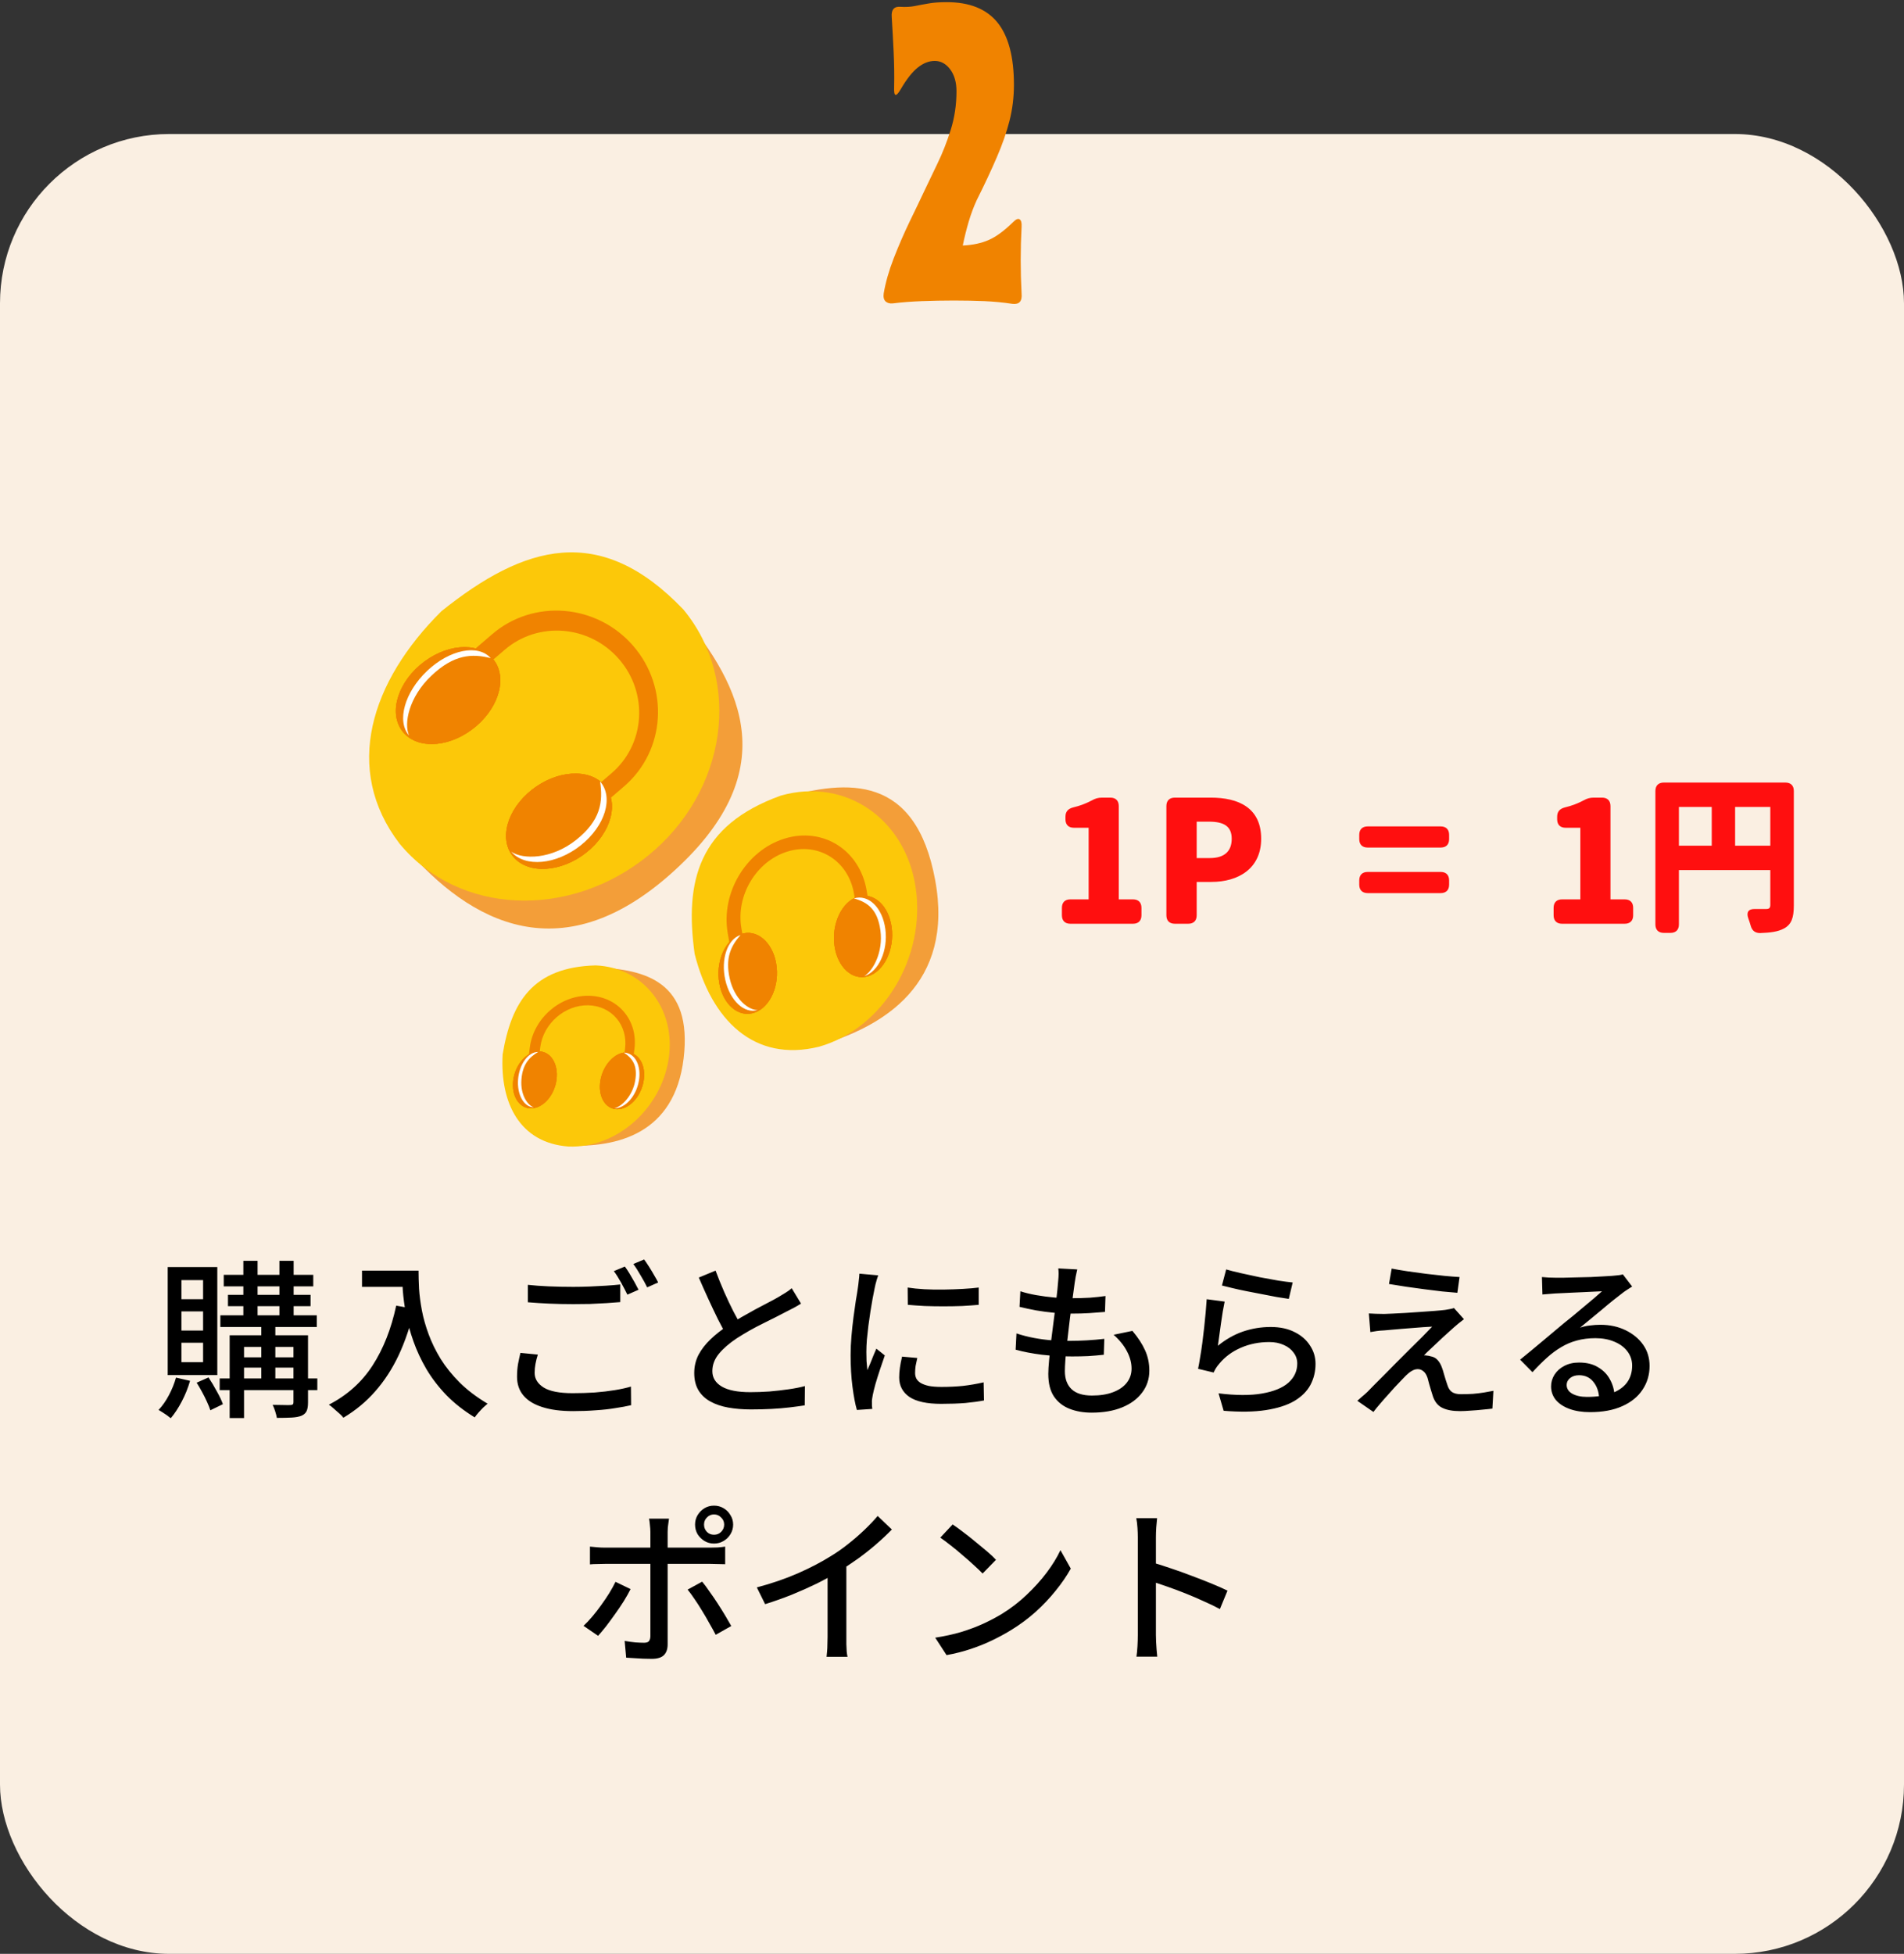 <svg width="270" height="277" viewBox="0 0 270 277" fill="none" xmlns="http://www.w3.org/2000/svg">
<rect x="0" y="0" width="270" height="277" fill="#333333" stroke="none"/>
<rect y="19" width="270" height="258" rx="24" fill="#FAEFE2"/>
<path d="M31.727 180.736H44.423V182.368H31.727V180.736ZM31.247 186.472H44.927V188.128H31.247V186.472ZM31.151 195.424H44.999V197.08H31.151V195.424ZM32.327 183.568H44.039V185.176H32.327V183.568ZM34.511 178.744H36.527V187.192H34.511V178.744ZM39.623 178.744H41.639V187.192H39.623V178.744ZM37.055 187.216H39.047V195.904H37.055V187.216ZM41.615 189.304H43.679V198.832C43.679 199.344 43.615 199.744 43.487 200.032C43.359 200.32 43.119 200.544 42.767 200.704C42.415 200.848 41.951 200.936 41.375 200.968C40.799 201 40.095 201.016 39.263 201.016C39.215 200.744 39.135 200.432 39.023 200.08C38.911 199.728 38.791 199.424 38.663 199.168C39.223 199.184 39.743 199.192 40.223 199.192C40.719 199.208 41.039 199.208 41.183 199.192C41.343 199.192 41.455 199.16 41.519 199.096C41.583 199.048 41.615 198.952 41.615 198.808V189.304ZM32.567 189.304H42.503V190.96H34.607V201.04H32.567V189.304ZM33.623 192.424H42.479V193.888H33.623V192.424ZM24.959 195.304L26.951 195.76C26.663 196.768 26.271 197.744 25.775 198.688C25.279 199.632 24.759 200.424 24.215 201.064C24.087 200.952 23.911 200.816 23.687 200.656C23.479 200.512 23.263 200.368 23.039 200.224C22.831 200.096 22.647 199.984 22.487 199.888C23.031 199.312 23.519 198.616 23.951 197.8C24.383 196.984 24.719 196.152 24.959 195.304ZM27.887 196.024L29.567 195.28C29.967 195.872 30.359 196.528 30.743 197.248C31.143 197.952 31.431 198.56 31.607 199.072L29.831 199.936C29.719 199.584 29.559 199.184 29.351 198.736C29.143 198.272 28.911 197.808 28.655 197.344C28.399 196.864 28.143 196.424 27.887 196.024ZM25.727 185.92V188.632H28.799V185.92H25.727ZM25.727 190.36V193.12H28.799V190.36H25.727ZM25.727 181.48V184.192H28.799V181.48H25.727ZM23.783 179.632H30.815V194.944H23.783V179.632ZM51.335 180.136H58.151V182.44H51.335V180.136ZM57.023 180.136H59.351C59.351 180.872 59.375 181.728 59.423 182.704C59.487 183.664 59.623 184.696 59.831 185.8C60.039 186.888 60.359 188.016 60.791 189.184C61.223 190.352 61.791 191.512 62.495 192.664C63.215 193.816 64.119 194.936 65.207 196.024C66.295 197.096 67.607 198.088 69.143 199C68.983 199.128 68.783 199.304 68.543 199.528C68.303 199.768 68.071 200.016 67.847 200.272C67.623 200.528 67.447 200.752 67.319 200.944C65.751 199.984 64.407 198.928 63.287 197.776C62.167 196.608 61.223 195.376 60.455 194.08C59.703 192.784 59.095 191.48 58.631 190.168C58.167 188.856 57.815 187.584 57.575 186.352C57.351 185.12 57.199 183.976 57.119 182.92C57.055 181.848 57.023 180.92 57.023 180.136ZM56.183 185.104L58.751 185.56C58.191 187.976 57.455 190.16 56.543 192.112C55.631 194.048 54.527 195.752 53.231 197.224C51.951 198.696 50.439 199.952 48.695 200.992C48.567 200.816 48.375 200.616 48.119 200.392C47.863 200.168 47.599 199.936 47.327 199.696C47.071 199.456 46.839 199.272 46.631 199.144C49.239 197.8 51.303 195.952 52.823 193.6C54.359 191.232 55.479 188.4 56.183 185.104ZM74.855 182.152C75.719 182.248 76.695 182.32 77.783 182.368C78.887 182.416 80.055 182.44 81.287 182.44C82.055 182.44 82.839 182.424 83.639 182.392C84.439 182.36 85.207 182.32 85.943 182.272C86.695 182.224 87.367 182.168 87.959 182.104V184.6C87.415 184.648 86.767 184.696 86.015 184.744C85.263 184.792 84.471 184.832 83.639 184.864C82.823 184.88 82.039 184.888 81.287 184.888C80.071 184.888 78.935 184.864 77.879 184.816C76.823 184.768 75.815 184.704 74.855 184.624V182.152ZM76.271 192.04C76.127 192.488 76.015 192.928 75.935 193.36C75.855 193.776 75.815 194.2 75.815 194.632C75.815 195.48 76.247 196.176 77.111 196.72C77.975 197.248 79.335 197.512 81.191 197.512C82.279 197.512 83.327 197.48 84.335 197.416C85.359 197.336 86.311 197.224 87.191 197.08C88.071 196.936 88.831 196.768 89.471 196.576L89.495 199.216C88.871 199.36 88.135 199.496 87.287 199.624C86.439 199.768 85.503 199.872 84.479 199.936C83.471 200.016 82.399 200.056 81.263 200.056C79.535 200.056 78.079 199.864 76.895 199.48C75.727 199.112 74.839 198.568 74.231 197.848C73.623 197.128 73.319 196.24 73.319 195.184C73.319 194.528 73.367 193.92 73.463 193.36C73.575 192.784 73.687 192.264 73.799 191.8L76.271 192.04ZM88.607 179.56C88.815 179.832 89.039 180.168 89.279 180.568C89.519 180.968 89.751 181.368 89.975 181.768C90.199 182.168 90.391 182.528 90.551 182.848L88.967 183.544C88.727 183.048 88.431 182.48 88.079 181.84C87.727 181.2 87.383 180.656 87.047 180.208L88.607 179.56ZM91.343 178.552C91.551 178.84 91.783 179.184 92.039 179.584C92.295 179.984 92.535 180.384 92.759 180.784C92.999 181.184 93.191 181.528 93.335 181.816L91.775 182.512C91.519 181.984 91.207 181.416 90.839 180.808C90.487 180.184 90.143 179.648 89.807 179.2L91.343 178.552ZM113.591 184.816C113.287 185.008 112.959 185.2 112.607 185.392C112.271 185.568 111.911 185.752 111.527 185.944C111.127 186.152 110.647 186.4 110.087 186.688C109.527 186.96 108.919 187.264 108.263 187.6C107.607 187.92 106.951 188.264 106.295 188.632C105.655 189 105.047 189.368 104.471 189.736C103.415 190.44 102.575 191.168 101.951 191.92C101.327 192.672 101.015 193.496 101.015 194.392C101.015 195.32 101.463 196.048 102.359 196.576C103.255 197.104 104.599 197.368 106.391 197.368C107.255 197.368 108.159 197.336 109.103 197.272C110.047 197.192 110.959 197.088 111.839 196.96C112.735 196.832 113.503 196.68 114.143 196.504L114.119 199.24C113.495 199.336 112.783 199.432 111.983 199.528C111.183 199.624 110.319 199.696 109.391 199.744C108.479 199.792 107.511 199.816 106.487 199.816C105.335 199.816 104.263 199.728 103.271 199.552C102.295 199.376 101.447 199.088 100.727 198.688C100.007 198.288 99.447 197.76 99.047 197.104C98.647 196.432 98.447 195.616 98.447 194.656C98.447 193.728 98.647 192.872 99.047 192.088C99.463 191.304 100.031 190.568 100.751 189.88C101.471 189.192 102.303 188.536 103.247 187.912C103.839 187.512 104.471 187.12 105.143 186.736C105.815 186.352 106.471 185.984 107.111 185.632C107.767 185.28 108.375 184.96 108.935 184.672C109.495 184.384 109.967 184.128 110.351 183.904C110.735 183.68 111.079 183.472 111.383 183.28C111.703 183.088 111.999 182.872 112.271 182.632L113.591 184.816ZM101.471 180.136C101.855 181.16 102.263 182.168 102.695 183.16C103.127 184.136 103.559 185.048 103.991 185.896C104.439 186.744 104.847 187.496 105.215 188.152L103.103 189.4C102.687 188.712 102.255 187.92 101.807 187.024C101.359 186.112 100.903 185.152 100.439 184.144C99.975 183.136 99.527 182.128 99.095 181.12L101.471 180.136ZM128.711 182.536C129.415 182.648 130.207 182.728 131.087 182.776C131.983 182.824 132.903 182.84 133.847 182.824C134.791 182.808 135.695 182.776 136.559 182.728C137.423 182.68 138.167 182.616 138.791 182.536V184.984C138.103 185.048 137.327 185.104 136.463 185.152C135.599 185.184 134.703 185.2 133.775 185.2C132.863 185.2 131.967 185.184 131.087 185.152C130.207 185.104 129.423 185.048 128.735 184.984L128.711 182.536ZM130.079 192.52C129.983 192.936 129.903 193.312 129.839 193.648C129.791 193.984 129.767 194.32 129.767 194.656C129.767 194.928 129.823 195.184 129.935 195.424C130.063 195.664 130.263 195.872 130.535 196.048C130.823 196.224 131.207 196.368 131.687 196.48C132.183 196.576 132.791 196.624 133.511 196.624C134.599 196.624 135.615 196.576 136.559 196.48C137.519 196.368 138.495 196.2 139.487 195.976L139.535 198.544C138.783 198.688 137.903 198.808 136.895 198.904C135.903 198.984 134.759 199.024 133.463 199.024C131.431 199.024 129.927 198.696 128.951 198.04C127.991 197.368 127.511 196.448 127.511 195.28C127.511 194.848 127.543 194.4 127.607 193.936C127.671 193.456 127.775 192.92 127.919 192.328L130.079 192.52ZM124.535 180.808C124.487 180.952 124.423 181.144 124.343 181.384C124.279 181.608 124.215 181.84 124.151 182.08C124.103 182.304 124.063 182.488 124.031 182.632C123.951 183.032 123.855 183.52 123.743 184.096C123.647 184.656 123.543 185.272 123.431 185.944C123.335 186.6 123.239 187.272 123.143 187.96C123.063 188.632 122.991 189.288 122.927 189.928C122.879 190.568 122.855 191.152 122.855 191.68C122.855 192.096 122.863 192.52 122.879 192.952C122.911 193.368 122.951 193.8 122.999 194.248C123.143 193.928 123.287 193.592 123.431 193.24C123.575 192.872 123.719 192.512 123.863 192.16C124.007 191.808 124.143 191.488 124.271 191.2L125.471 192.16C125.263 192.752 125.039 193.408 124.799 194.128C124.559 194.848 124.343 195.536 124.151 196.192C123.975 196.832 123.847 197.352 123.767 197.752C123.735 197.912 123.703 198.104 123.671 198.328C123.639 198.536 123.631 198.712 123.647 198.856C123.647 198.968 123.647 199.104 123.647 199.264C123.663 199.44 123.679 199.6 123.695 199.744L121.511 199.888C121.271 199.056 121.063 197.96 120.887 196.6C120.711 195.24 120.623 193.752 120.623 192.136C120.623 191.24 120.663 190.336 120.743 189.424C120.823 188.496 120.919 187.6 121.031 186.736C121.143 185.872 121.255 185.08 121.367 184.36C121.495 183.64 121.591 183.04 121.655 182.56C121.703 182.256 121.743 181.928 121.775 181.576C121.823 181.224 121.855 180.888 121.871 180.568L124.535 180.808ZM152.759 179.968C152.679 180.336 152.607 180.672 152.543 180.976C152.495 181.28 152.447 181.576 152.399 181.864C152.351 182.264 152.279 182.792 152.183 183.448C152.103 184.088 152.007 184.808 151.895 185.608C151.783 186.408 151.679 187.232 151.583 188.08C151.487 188.928 151.391 189.76 151.295 190.576C151.199 191.376 151.127 192.112 151.079 192.784C151.031 193.44 151.007 193.976 151.007 194.392C151.007 195.48 151.319 196.328 151.943 196.936C152.583 197.544 153.551 197.848 154.847 197.848C156.015 197.848 157.015 197.688 157.847 197.368C158.695 197.048 159.343 196.6 159.791 196.024C160.239 195.448 160.463 194.784 160.463 194.032C160.463 193.216 160.247 192.4 159.815 191.584C159.399 190.768 158.767 189.984 157.919 189.232L160.583 188.68C161.383 189.624 161.983 190.544 162.383 191.44C162.783 192.32 162.983 193.28 162.983 194.32C162.983 195.504 162.639 196.544 161.951 197.44C161.279 198.336 160.335 199.032 159.119 199.528C157.903 200.024 156.463 200.272 154.799 200.272C153.631 200.272 152.583 200.088 151.655 199.72C150.727 199.352 149.991 198.768 149.447 197.968C148.919 197.168 148.655 196.104 148.655 194.776C148.655 194.28 148.695 193.616 148.775 192.784C148.855 191.952 148.951 191.04 149.063 190.048C149.191 189.056 149.319 188.048 149.447 187.024C149.591 185.984 149.711 185.008 149.807 184.096C149.919 183.168 149.999 182.376 150.047 181.72C150.095 181.24 150.119 180.864 150.119 180.592C150.119 180.32 150.103 180.064 150.071 179.824L152.759 179.968ZM144.695 183.064C145.383 183.288 146.143 183.472 146.975 183.616C147.807 183.76 148.655 183.872 149.519 183.952C150.383 184.016 151.191 184.048 151.943 184.048C152.871 184.048 153.743 184.024 154.559 183.976C155.375 183.912 156.111 183.832 156.767 183.736L156.695 185.992C155.943 186.056 155.199 186.112 154.463 186.16C153.727 186.208 152.863 186.232 151.871 186.232C151.135 186.232 150.335 186.192 149.471 186.112C148.623 186.032 147.775 185.92 146.927 185.776C146.079 185.616 145.295 185.448 144.575 185.272L144.695 183.064ZM144.143 189.04C144.959 189.312 145.799 189.528 146.663 189.688C147.527 189.848 148.383 189.96 149.231 190.024C150.095 190.072 150.911 190.096 151.679 190.096C152.463 190.096 153.271 190.072 154.103 190.024C154.951 189.976 155.783 189.904 156.599 189.808L156.527 192.064C155.791 192.144 155.055 192.208 154.319 192.256C153.583 192.288 152.823 192.304 152.039 192.304C150.599 192.304 149.175 192.224 147.767 192.064C146.359 191.888 145.111 191.648 144.023 191.344L144.143 189.04ZM173.879 179.968C174.423 180.128 175.119 180.304 175.967 180.496C176.815 180.688 177.703 180.88 178.631 181.072C179.559 181.248 180.439 181.408 181.271 181.552C182.103 181.68 182.783 181.768 183.311 181.816L182.759 184.144C182.279 184.08 181.711 183.992 181.055 183.88C180.399 183.752 179.695 183.616 178.943 183.472C178.191 183.328 177.447 183.184 176.711 183.04C175.991 182.896 175.335 182.752 174.743 182.608C174.151 182.464 173.663 182.344 173.279 182.248L173.879 179.968ZM173.663 184.528C173.583 184.896 173.495 185.36 173.399 185.92C173.319 186.48 173.231 187.064 173.135 187.672C173.055 188.28 172.975 188.864 172.895 189.424C172.815 189.968 172.751 190.424 172.703 190.792C173.823 189.88 175.007 189.208 176.255 188.776C177.519 188.344 178.831 188.128 180.191 188.128C181.503 188.128 182.631 188.368 183.575 188.848C184.519 189.312 185.247 189.944 185.759 190.744C186.287 191.528 186.551 192.4 186.551 193.36C186.551 194.432 186.311 195.424 185.831 196.336C185.351 197.232 184.591 197.992 183.551 198.616C182.511 199.224 181.159 199.656 179.495 199.912C177.847 200.168 175.855 200.2 173.519 200.008L172.799 197.536C175.263 197.84 177.319 197.848 178.967 197.56C180.631 197.272 181.879 196.76 182.711 196.024C183.543 195.272 183.959 194.368 183.959 193.312C183.959 192.72 183.783 192.2 183.431 191.752C183.095 191.288 182.631 190.928 182.039 190.672C181.447 190.4 180.767 190.264 179.999 190.264C178.527 190.264 177.175 190.536 175.943 191.08C174.727 191.608 173.719 192.352 172.919 193.312C172.711 193.552 172.543 193.776 172.415 193.984C172.303 194.176 172.199 194.376 172.103 194.584L169.895 194.056C169.991 193.608 170.087 193.072 170.183 192.448C170.295 191.808 170.399 191.128 170.495 190.408C170.591 189.672 170.679 188.936 170.759 188.2C170.839 187.448 170.911 186.728 170.975 186.04C171.039 185.336 171.087 184.72 171.119 184.192L173.663 184.528ZM197.351 179.848C198.007 179.976 198.759 180.104 199.607 180.232C200.471 180.36 201.351 180.48 202.247 180.592C203.159 180.704 204.023 180.8 204.839 180.88C205.671 180.96 206.383 181.016 206.975 181.048L206.663 183.28C206.039 183.232 205.319 183.168 204.503 183.088C203.703 182.992 202.863 182.888 201.983 182.776C201.103 182.664 200.231 182.544 199.367 182.416C198.503 182.288 197.703 182.16 196.967 182.032L197.351 179.848ZM207.599 187.024C207.343 187.216 207.087 187.416 206.831 187.624C206.575 187.832 206.359 188.016 206.183 188.176C205.927 188.4 205.599 188.696 205.199 189.064C204.799 189.416 204.383 189.8 203.951 190.216C203.519 190.616 203.119 190.992 202.751 191.344C202.383 191.68 202.111 191.952 201.935 192.16C202.047 192.144 202.191 192.152 202.367 192.184C202.559 192.2 202.719 192.232 202.847 192.28C203.263 192.344 203.599 192.52 203.855 192.808C204.127 193.096 204.343 193.48 204.503 193.96C204.583 194.168 204.663 194.424 204.743 194.728C204.839 195.016 204.927 195.312 205.007 195.616C205.103 195.904 205.191 196.168 205.271 196.408C205.399 196.824 205.607 197.136 205.895 197.344C206.199 197.552 206.623 197.656 207.167 197.656C207.743 197.656 208.311 197.64 208.871 197.608C209.431 197.56 209.959 197.496 210.455 197.416C210.951 197.336 211.391 197.256 211.775 197.176L211.631 199.696C211.295 199.744 210.847 199.792 210.287 199.84C209.727 199.904 209.151 199.952 208.559 199.984C207.967 200.032 207.463 200.056 207.047 200.056C206.007 200.056 205.175 199.904 204.551 199.6C203.927 199.312 203.479 198.776 203.207 197.992C203.127 197.752 203.039 197.472 202.943 197.152C202.847 196.816 202.751 196.488 202.655 196.168C202.575 195.832 202.503 195.56 202.439 195.352C202.295 194.92 202.103 194.608 201.863 194.416C201.623 194.208 201.351 194.104 201.047 194.104C200.759 194.104 200.471 194.192 200.183 194.368C199.911 194.528 199.639 194.744 199.367 195.016C199.191 195.192 198.967 195.424 198.695 195.712C198.423 195.984 198.119 196.304 197.783 196.672C197.463 197.024 197.127 197.4 196.775 197.8C196.423 198.184 196.071 198.584 195.719 199C195.367 199.4 195.047 199.792 194.759 200.176L192.479 198.592C192.655 198.432 192.863 198.248 193.103 198.04C193.359 197.832 193.623 197.6 193.895 197.344C194.071 197.152 194.367 196.848 194.783 196.432C195.199 196.016 195.687 195.528 196.247 194.968C196.807 194.408 197.399 193.808 198.023 193.168C198.663 192.528 199.295 191.896 199.919 191.272C200.559 190.648 201.151 190.064 201.695 189.52C202.239 188.96 202.703 188.48 203.087 188.08C202.735 188.096 202.319 188.12 201.839 188.152C201.359 188.184 200.855 188.224 200.327 188.272C199.815 188.304 199.303 188.344 198.791 188.392C198.295 188.44 197.831 188.48 197.399 188.512C196.983 188.544 196.623 188.576 196.319 188.608C195.919 188.624 195.551 188.656 195.215 188.704C194.895 188.752 194.599 188.8 194.327 188.848L194.111 186.208C194.383 186.224 194.703 186.24 195.071 186.256C195.455 186.272 195.855 186.28 196.271 186.28C196.527 186.264 196.927 186.248 197.471 186.232C198.015 186.2 198.631 186.168 199.319 186.136C200.023 186.088 200.727 186.04 201.431 185.992C202.151 185.944 202.823 185.896 203.447 185.848C204.071 185.8 204.575 185.752 204.959 185.704C205.167 185.672 205.391 185.632 205.631 185.584C205.887 185.536 206.071 185.488 206.183 185.44L207.599 187.024ZM218.657 181.048C218.961 181.08 219.281 181.104 219.617 181.12C219.969 181.136 220.289 181.144 220.577 181.144C220.817 181.144 221.201 181.144 221.729 181.144C222.273 181.128 222.881 181.112 223.553 181.096C224.241 181.08 224.921 181.064 225.593 181.048C226.265 181.016 226.865 180.984 227.393 180.952C227.937 180.92 228.337 180.896 228.593 180.88C229.025 180.848 229.353 180.816 229.577 180.784C229.817 180.752 230.001 180.712 230.129 180.664L231.449 182.392C231.209 182.552 230.961 182.712 230.705 182.872C230.449 183.032 230.193 183.216 229.937 183.424C229.633 183.648 229.233 183.96 228.737 184.36C228.257 184.744 227.737 185.176 227.177 185.656C226.617 186.12 226.065 186.576 225.521 187.024C224.977 187.472 224.489 187.872 224.057 188.224C224.537 188.064 225.017 187.96 225.497 187.912C225.977 187.848 226.457 187.816 226.937 187.816C228.265 187.816 229.457 188.072 230.513 188.584C231.569 189.096 232.401 189.784 233.009 190.648C233.617 191.512 233.921 192.512 233.921 193.648C233.921 194.912 233.585 196.04 232.913 197.032C232.257 198.024 231.297 198.8 230.033 199.36C228.785 199.92 227.265 200.2 225.473 200.2C224.369 200.2 223.401 200.048 222.569 199.744C221.737 199.44 221.089 199.016 220.625 198.472C220.177 197.912 219.953 197.272 219.953 196.552C219.953 195.96 220.113 195.408 220.433 194.896C220.769 194.368 221.233 193.952 221.825 193.648C222.433 193.328 223.129 193.168 223.913 193.168C225.001 193.168 225.905 193.392 226.625 193.84C227.361 194.272 227.921 194.848 228.305 195.568C228.705 196.288 228.921 197.072 228.953 197.92L226.769 198.232C226.721 197.272 226.441 196.488 225.929 195.88C225.433 195.272 224.761 194.968 223.913 194.968C223.401 194.968 222.977 195.104 222.641 195.376C222.321 195.648 222.161 195.968 222.161 196.336C222.161 196.864 222.425 197.28 222.953 197.584C223.497 197.888 224.193 198.04 225.041 198.04C226.401 198.04 227.561 197.872 228.521 197.536C229.481 197.184 230.209 196.68 230.705 196.024C231.201 195.352 231.449 194.544 231.449 193.6C231.449 192.848 231.225 192.176 230.777 191.584C230.329 190.992 229.713 190.536 228.929 190.216C228.145 189.88 227.249 189.712 226.241 189.712C225.281 189.712 224.401 189.824 223.601 190.048C222.817 190.256 222.081 190.568 221.393 190.984C220.705 191.384 220.025 191.888 219.353 192.496C218.697 193.088 218.017 193.768 217.313 194.536L215.561 192.76C216.041 192.376 216.569 191.944 217.145 191.464C217.721 190.984 218.297 190.504 218.873 190.024C219.465 189.528 220.017 189.064 220.529 188.632C221.057 188.184 221.497 187.816 221.849 187.528C222.185 187.256 222.593 186.928 223.073 186.544C223.553 186.144 224.049 185.728 224.561 185.296C225.073 184.864 225.561 184.456 226.025 184.072C226.489 183.672 226.873 183.336 227.177 183.064C226.921 183.08 226.569 183.096 226.121 183.112C225.673 183.128 225.177 183.152 224.633 183.184C224.105 183.2 223.569 183.224 223.025 183.256C222.481 183.272 221.985 183.296 221.537 183.328C221.089 183.344 220.745 183.36 220.505 183.376C220.217 183.392 219.913 183.416 219.593 183.448C219.289 183.464 219.001 183.488 218.729 183.52L218.657 181.048ZM99.836 216.144C99.836 216.544 99.972 216.888 100.244 217.176C100.516 217.448 100.852 217.584 101.252 217.584C101.652 217.584 101.988 217.448 102.26 217.176C102.548 216.888 102.692 216.544 102.692 216.144C102.692 215.744 102.548 215.408 102.26 215.136C101.988 214.848 101.652 214.704 101.252 214.704C100.852 214.704 100.516 214.848 100.244 215.136C99.972 215.408 99.836 215.744 99.836 216.144ZM98.564 216.144C98.564 215.648 98.684 215.2 98.924 214.8C99.18 214.384 99.508 214.056 99.908 213.816C100.308 213.576 100.756 213.456 101.252 213.456C101.748 213.456 102.196 213.576 102.596 213.816C103.012 214.056 103.34 214.384 103.58 214.8C103.836 215.2 103.964 215.648 103.964 216.144C103.964 216.64 103.836 217.096 103.58 217.512C103.34 217.912 103.012 218.232 102.596 218.472C102.196 218.712 101.748 218.832 101.252 218.832C100.756 218.832 100.308 218.712 99.908 218.472C99.508 218.232 99.18 217.912 98.924 217.512C98.684 217.096 98.564 216.64 98.564 216.144ZM94.868 215.304C94.852 215.416 94.828 215.592 94.796 215.832C94.764 216.056 94.732 216.296 94.7 216.552C94.684 216.792 94.676 217.008 94.676 217.2C94.676 217.632 94.676 218.128 94.676 218.688C94.676 219.248 94.676 219.8 94.676 220.344C94.676 220.888 94.676 221.376 94.676 221.808C94.676 222.128 94.676 222.592 94.676 223.2C94.676 223.792 94.676 224.464 94.676 225.216C94.676 225.952 94.676 226.72 94.676 227.52C94.676 228.304 94.676 229.072 94.676 229.824C94.676 230.56 94.676 231.216 94.676 231.792C94.676 232.368 94.676 232.816 94.676 233.136C94.676 233.792 94.5 234.296 94.148 234.648C93.796 235 93.22 235.176 92.42 235.176C92.052 235.176 91.652 235.168 91.22 235.152C90.804 235.136 90.388 235.112 89.972 235.08C89.556 235.064 89.164 235.04 88.796 235.008L88.58 232.632C89.108 232.728 89.62 232.8 90.116 232.848C90.612 232.88 91.012 232.896 91.316 232.896C91.636 232.896 91.86 232.832 91.988 232.704C92.132 232.56 92.212 232.328 92.228 232.008C92.228 231.816 92.228 231.464 92.228 230.952C92.228 230.44 92.228 229.832 92.228 229.128C92.228 228.424 92.228 227.688 92.228 226.92C92.228 226.136 92.228 225.4 92.228 224.712C92.228 224.008 92.228 223.4 92.228 222.888C92.228 222.36 92.228 222 92.228 221.808C92.228 221.536 92.228 221.12 92.228 220.56C92.228 219.984 92.228 219.392 92.228 218.784C92.228 218.16 92.228 217.624 92.228 217.176C92.228 216.888 92.204 216.552 92.156 216.168C92.124 215.784 92.084 215.496 92.036 215.304H94.868ZM83.66 219.264C83.996 219.296 84.34 219.328 84.692 219.36C85.06 219.392 85.428 219.408 85.796 219.408C86.004 219.408 86.396 219.408 86.972 219.408C87.564 219.408 88.276 219.408 89.108 219.408C89.94 219.408 90.828 219.408 91.772 219.408C92.732 219.408 93.692 219.408 94.652 219.408C95.612 219.408 96.508 219.408 97.34 219.408C98.172 219.408 98.884 219.408 99.476 219.408C100.068 219.408 100.476 219.408 100.7 219.408C101.004 219.408 101.356 219.4 101.756 219.384C102.172 219.352 102.532 219.312 102.836 219.264V221.76C102.5 221.744 102.14 221.736 101.756 221.736C101.372 221.72 101.028 221.712 100.724 221.712C100.5 221.712 100.092 221.712 99.5 221.712C98.908 221.712 98.196 221.712 97.364 221.712C96.532 221.712 95.636 221.712 94.676 221.712C93.732 221.712 92.78 221.712 91.82 221.712C90.876 221.712 89.988 221.712 89.156 221.712C88.324 221.712 87.612 221.712 87.02 221.712C86.444 221.712 86.044 221.712 85.82 221.712C85.452 221.712 85.076 221.72 84.692 221.736C84.324 221.736 83.98 221.752 83.66 221.784V219.264ZM89.42 225.288C89.164 225.8 88.844 226.368 88.46 226.992C88.076 227.6 87.66 228.216 87.212 228.84C86.78 229.448 86.356 230.024 85.94 230.568C85.524 231.096 85.148 231.544 84.812 231.912L82.748 230.496C83.148 230.128 83.564 229.688 83.996 229.176C84.428 228.664 84.844 228.128 85.244 227.568C85.66 226.992 86.044 226.424 86.396 225.864C86.748 225.288 87.044 224.752 87.284 224.256L89.42 225.288ZM99.572 224.232C99.892 224.616 100.236 225.08 100.604 225.624C100.988 226.152 101.372 226.712 101.756 227.304C102.14 227.896 102.5 228.472 102.836 229.032C103.172 229.592 103.46 230.088 103.7 230.52L101.492 231.768C101.236 231.272 100.94 230.736 100.604 230.16C100.284 229.568 99.94 228.976 99.572 228.384C99.22 227.792 98.86 227.232 98.492 226.704C98.14 226.176 97.812 225.728 97.508 225.36L99.572 224.232ZM107.324 225.048C109.436 224.488 111.372 223.824 113.132 223.056C114.908 222.272 116.46 221.464 117.788 220.632C118.636 220.12 119.46 219.544 120.26 218.904C121.076 218.264 121.844 217.6 122.564 216.912C123.284 216.224 123.916 215.56 124.46 214.92L126.476 216.84C125.772 217.56 125.012 218.272 124.196 218.976C123.38 219.68 122.516 220.36 121.604 221.016C120.708 221.656 119.788 222.264 118.844 222.84C117.964 223.384 116.964 223.936 115.844 224.496C114.724 225.04 113.54 225.568 112.292 226.08C111.044 226.576 109.78 227.024 108.5 227.424L107.324 225.048ZM117.356 221.88L120.02 221.184V232.056C120.02 232.376 120.02 232.728 120.02 233.112C120.036 233.48 120.052 233.824 120.068 234.144C120.1 234.464 120.14 234.712 120.188 234.888H117.212C117.228 234.712 117.252 234.464 117.284 234.144C117.316 233.824 117.332 233.48 117.332 233.112C117.348 232.728 117.356 232.376 117.356 232.056V221.88ZM135.092 216.12C135.524 216.408 136.02 216.768 136.58 217.2C137.14 217.616 137.708 218.064 138.284 218.544C138.876 219.024 139.436 219.488 139.964 219.936C140.492 220.384 140.916 220.784 141.236 221.136L139.34 223.08C139.036 222.76 138.636 222.376 138.14 221.928C137.644 221.464 137.108 220.992 136.532 220.512C135.972 220.016 135.412 219.552 134.852 219.12C134.292 218.672 133.788 218.296 133.34 217.992L135.092 216.12ZM132.62 232.176C133.964 231.968 135.204 231.696 136.34 231.36C137.476 231.008 138.516 230.616 139.46 230.184C140.42 229.736 141.284 229.28 142.052 228.816C143.332 228.032 144.508 227.128 145.58 226.104C146.668 225.08 147.62 224.024 148.436 222.936C149.252 221.848 149.9 220.792 150.38 219.768L151.844 222.384C151.268 223.424 150.556 224.464 149.708 225.504C148.876 226.544 147.932 227.544 146.876 228.504C145.82 229.448 144.668 230.304 143.42 231.072C142.62 231.568 141.74 232.048 140.78 232.512C139.836 232.976 138.812 233.392 137.708 233.76C136.62 234.128 135.46 234.424 134.228 234.648L132.62 232.176ZM161.348 231.792C161.348 231.536 161.348 231.072 161.348 230.4C161.348 229.712 161.348 228.904 161.348 227.976C161.348 227.032 161.348 226.056 161.348 225.048C161.348 224.024 161.348 223.032 161.348 222.072C161.348 221.112 161.348 220.264 161.348 219.528C161.348 218.792 161.348 218.256 161.348 217.92C161.348 217.536 161.332 217.096 161.3 216.6C161.268 216.088 161.212 215.632 161.132 215.232H164.084C164.052 215.616 164.012 216.056 163.964 216.552C163.932 217.048 163.916 217.504 163.916 217.92C163.916 218.464 163.916 219.152 163.916 219.984C163.916 220.8 163.916 221.688 163.916 222.648C163.916 223.608 163.916 224.576 163.916 225.552C163.916 226.528 163.916 227.448 163.916 228.312C163.916 229.16 163.916 229.896 163.916 230.52C163.916 231.144 163.916 231.568 163.916 231.792C163.916 232.048 163.924 232.36 163.94 232.728C163.956 233.096 163.98 233.472 164.012 233.856C164.044 234.224 164.076 234.56 164.108 234.864H161.156C161.22 234.448 161.268 233.952 161.3 233.376C161.332 232.784 161.348 232.256 161.348 231.792ZM163.364 221.496C164.148 221.72 165.028 222 166.004 222.336C166.98 222.656 167.964 223.008 168.956 223.392C169.948 223.76 170.892 224.128 171.788 224.496C172.684 224.864 173.444 225.2 174.068 225.504L172.988 228.12C172.316 227.752 171.556 227.384 170.708 227.016C169.876 226.632 169.02 226.264 168.14 225.912C167.26 225.56 166.404 225.24 165.572 224.952C164.756 224.664 164.02 224.416 163.364 224.208V221.496Z" fill="black"/>
<path d="M143.568 43.077C142.249 42.874 140.921 42.751 139.593 42.692C138.274 42.639 136.834 42.607 135.279 42.607C133.755 42.607 132.24 42.639 130.734 42.692C129.237 42.751 127.855 42.852 126.599 43.013C126.171 43.055 125.832 42.959 125.583 42.735C125.333 42.495 125.244 42.115 125.315 41.603C125.574 40.054 126.051 38.387 126.741 36.603C127.441 34.809 128.194 33.073 129.005 31.39C129.825 29.713 130.511 28.271 131.073 27.075C131.594 25.964 132.213 24.677 132.926 23.208C133.639 21.744 134.268 20.147 134.816 18.422C135.359 16.702 135.636 14.87 135.636 12.932C135.636 11.666 135.337 10.635 134.745 9.834C134.147 9.038 133.417 8.637 132.552 8.637C131.732 8.637 130.93 8.952 130.146 9.577C129.37 10.192 128.568 11.212 127.739 12.633C127.049 13.818 126.732 13.717 126.795 12.333C126.83 10.742 126.804 9.075 126.723 7.334C126.639 5.582 126.55 3.958 126.456 2.463C126.358 1.384 126.777 0.882 127.704 0.967C128.426 1.01 129.094 0.978 129.7 0.861C130.315 0.732 130.97 0.615 131.661 0.497C132.36 0.369 133.221 0.305 134.245 0.305C137.49 0.305 139.887 1.267 141.447 3.189C143.002 5.112 143.782 8.06 143.782 12.034C143.782 13.775 143.572 15.469 143.158 17.119C142.739 18.759 142.142 20.484 141.357 22.289C140.582 24.1 139.633 26.129 138.506 28.378C138.078 29.307 137.694 30.322 137.365 31.433C137.044 32.533 136.763 33.655 136.527 34.809C137.953 34.739 139.183 34.478 140.217 34.018C141.259 33.564 142.414 32.715 143.675 31.476C144.067 31.081 144.37 30.953 144.584 31.091C144.807 31.235 144.905 31.583 144.869 32.138C144.7 35.316 144.7 38.483 144.869 41.645C144.963 42.714 144.53 43.189 143.568 43.077Z" fill="#F08300"/>
<path d="M84.647 137.152C91.492 137.434 98.252 139.159 96.941 150.062C95.651 160.787 87.488 162.695 80.524 162.407C73.56 162.119 70.518 155.524 71.629 148.451C72.741 141.377 77.683 136.864 84.647 137.152Z" fill="#F08300" fill-opacity="0.75"/>
<path d="M84.469 136.866C91.292 137.148 95.922 143.108 94.812 150.179C93.701 157.25 87.408 162.826 80.585 162.544C73.75 162.018 70.895 156.458 71.277 149.492C72.511 142.078 75.541 137.103 84.469 136.866Z" fill="#FCC809"/>
<path d="M75.135 148.477C75.672 144.363 79.426 141.091 83.521 141.168C87.616 141.245 90.5 144.643 89.964 148.757L89.234 154.354C89.164 154.894 88.671 155.324 88.133 155.314L75.252 155.07C74.714 155.06 74.335 154.614 74.406 154.073L75.135 148.477Z" fill="#F08300"/>
<path d="M76.614 148.448C77.049 145.113 80.092 142.461 83.411 142.523C86.73 142.586 89.068 145.34 88.634 148.675L87.811 154.988C87.764 155.347 87.436 155.633 87.079 155.626L76.353 155.423C75.996 155.416 75.744 155.12 75.791 154.761L76.614 148.448Z" fill="#FCC809"/>
<ellipse cx="3.079" cy="4.048" rx="3.079" ry="4.048" transform="matrix(-0.994 -0.017 -0.172 0.997 91.963 149.241)" fill="#F08300"/>
<ellipse cx="3.079" cy="4.048" rx="3.079" ry="4.048" transform="matrix(-0.994 -0.017 -0.172 0.997 91.963 149.241)" fill="#F08300"/>
<ellipse cx="3.079" cy="4.048" rx="3.079" ry="4.048" transform="matrix(-0.994 -0.017 -0.172 0.997 91.963 149.241)" fill="#F08300"/>
<path d="M90.074 153.218C89.697 155.399 88.149 156.888 87.104 157.128C88.657 157.155 90.222 155.408 90.599 153.227C90.975 151.045 90.021 149.255 88.468 149.228C89.669 150.024 90.451 151.036 90.074 153.218Z" fill="white"/>
<ellipse cx="3.075" cy="4.05" rx="3.075" ry="4.05" transform="matrix(0.976 0.118 -0.205 0.994 73.681 148.707)" fill="#F08300"/>
<ellipse cx="3.075" cy="4.05" rx="3.075" ry="4.05" transform="matrix(0.976 0.118 -0.205 0.994 73.681 148.707)" fill="#F08300"/>
<ellipse cx="3.075" cy="4.05" rx="3.075" ry="4.05" transform="matrix(0.976 0.118 -0.205 0.994 73.681 148.707)" fill="#F08300"/>
<path d="M73.942 153.035C73.771 155.203 74.817 156.72 75.702 156.987C74.297 156.97 73.297 155.197 73.468 153.029C73.638 150.86 74.916 149.116 76.32 149.133C75.053 149.887 74.113 150.866 73.942 153.035Z" fill="white"/>
<path d="M111.064 113.098C120.215 110.48 129.848 109.801 132.612 124.765C135.331 139.485 125.342 145.57 116.032 148.234C106.722 150.898 99.989 143.522 98.54 133.701C97.091 123.879 101.753 115.762 111.064 113.098Z" fill="#F08300" fill-opacity="0.75"/>
<path d="M110.712 112.798C119.833 110.189 128.402 116.032 129.85 125.851C131.298 135.669 125.291 145.778 116.169 148.388C106.93 150.68 100.871 144.59 98.504 135.228C97.076 124.904 99.026 117.013 110.712 112.798Z" fill="#FCC809"/>
<path d="M103.199 132.31C102.201 126.587 105.8 120.581 111.236 118.894C116.673 117.206 121.889 120.477 122.887 126.199L124.212 133.8C124.342 134.544 123.874 135.325 123.167 135.545L106.04 140.861C105.333 141.08 104.655 140.655 104.525 139.911L103.199 132.31Z" fill="#F08300"/>
<path d="M105.135 131.605C104.327 126.967 107.243 122.098 111.65 120.731C116.057 119.363 120.285 122.014 121.094 126.652L122.595 135.26C122.681 135.754 122.37 136.273 121.9 136.419L107.643 140.844C107.173 140.989 106.723 140.707 106.636 140.213L105.135 131.605Z" fill="#FCC809"/>
<ellipse cx="4.293" cy="5.588" rx="4.293" ry="5.588" transform="matrix(-0.946 0.295 0.133 1.008 125.706 125.859)" fill="#F08300"/>
<ellipse cx="4.293" cy="5.588" rx="4.293" ry="5.588" transform="matrix(-0.946 0.295 0.133 1.008 125.706 125.859)" fill="#F08300"/>
<ellipse cx="4.293" cy="5.588" rx="4.293" ry="5.588" transform="matrix(-0.946 0.295 0.133 1.008 125.706 125.859)" fill="#F08300"/>
<path d="M124.852 131.934C125.254 134.978 123.824 137.619 122.543 138.393C124.605 137.75 125.95 134.761 125.548 131.717C125.146 128.673 123.149 126.727 121.087 127.37C123.001 127.896 124.45 128.89 124.852 131.934Z" fill="white"/>
<ellipse cx="4.288" cy="5.59" rx="4.288" ry="5.59" transform="matrix(0.959 -0.194 0.101 1.016 101.356 133.144)" fill="#F08300"/>
<ellipse cx="4.288" cy="5.59" rx="4.288" ry="5.59" transform="matrix(0.959 -0.194 0.101 1.016 101.356 133.144)" fill="#F08300"/>
<ellipse cx="4.288" cy="5.59" rx="4.288" ry="5.59" transform="matrix(0.959 -0.194 0.101 1.016 101.356 133.144)" fill="#F08300"/>
<path d="M103.484 138.741C104.152 141.679 106.158 143.223 107.436 143.189C105.575 143.78 103.524 141.878 102.855 138.941C102.187 136.004 103.154 133.144 105.015 132.553C103.652 134.101 102.815 135.804 103.484 138.741Z" fill="white"/>
<path d="M96.752 87.104C105.175 97.296 111.51 109.541 94.857 124.12C78.475 138.461 65.349 129.692 56.779 119.323C48.21 108.954 53.347 94.665 64.486 85.579C75.626 76.493 88.182 76.735 96.752 87.104Z" fill="#F08300" fill-opacity="0.75"/>
<path d="M96.916 86.42C105.311 96.579 103.09 112.177 91.954 121.26C80.819 130.343 65.065 129.776 56.67 119.618C48.593 109.071 52.55 96.611 62.604 86.647C74.368 77.223 85.098 74.041 96.916 86.42Z" fill="#FCC809"/>
<path d="M69.784 89.919C75.667 84.868 84.624 85.603 89.788 91.561C94.953 97.52 94.37 106.446 88.486 111.497L79.044 119.605C78.212 120.32 76.944 120.216 76.214 119.373L60.157 100.847C59.426 100.004 59.509 98.742 60.341 98.027L69.784 89.919Z" fill="#F08300"/>
<path d="M71.571 92.12C76.34 88.025 83.6 88.621 87.786 93.451C91.973 98.28 91.5 105.515 86.731 109.61L76.341 118.532C75.788 119.007 74.946 118.937 74.46 118.377L61.058 102.915C60.573 102.355 60.627 101.516 61.18 101.041L71.571 92.12Z" fill="#FCC809"/>
<ellipse cx="5.845" cy="8.277" rx="5.845" ry="8.277" transform="matrix(-0.661 -0.761 -0.778 0.615 89.574 115.784)" fill="#F08300"/>
<ellipse cx="5.845" cy="8.277" rx="5.845" ry="8.277" transform="matrix(-0.661 -0.761 -0.778 0.615 89.574 115.784)" fill="#F08300"/>
<ellipse cx="5.845" cy="8.277" rx="5.845" ry="8.277" transform="matrix(-0.661 -0.761 -0.778 0.615 89.574 115.784)" fill="#F08300"/>
<path d="M81.683 119.089C78.204 121.843 74.168 121.88 72.493 120.751C74.455 123.008 78.867 122.605 82.346 119.851C85.825 117.098 87.055 113.036 85.093 110.779C85.546 113.694 85.163 116.336 81.683 119.089Z" fill="white"/>
<ellipse cx="5.843" cy="8.278" rx="5.843" ry="8.278" transform="matrix(0.576 0.826 -0.797 0.591 66.775 88.897)" fill="#F08300"/>
<ellipse cx="5.843" cy="8.278" rx="5.843" ry="8.278" transform="matrix(0.576 0.826 -0.797 0.591 66.775 88.897)" fill="#F08300"/>
<ellipse cx="5.843" cy="8.278" rx="5.843" ry="8.278" transform="matrix(0.576 0.826 -0.797 0.591 66.775 88.897)" fill="#F08300"/>
<path d="M61.17 95.798C57.973 98.826 57.237 102.606 58.01 104.272C56.226 102.242 57.371 98.141 60.568 95.112C63.764 92.084 67.802 91.275 69.587 93.305C66.921 92.633 64.367 92.769 61.17 95.798Z" fill="white"/>
<path d="M150.585 128.704C150.585 127.936 151.017 127.504 151.785 127.504H154.377V117.352H152.289C151.521 117.352 151.089 116.92 151.089 116.152V115.792C151.089 115.072 151.449 114.664 152.169 114.472C153.201 114.232 154.017 113.896 154.809 113.488C155.313 113.2 155.721 113.08 156.297 113.08H157.449C158.217 113.08 158.649 113.512 158.649 114.28V127.504H160.665C161.433 127.504 161.865 127.936 161.865 128.704V129.76C161.865 130.528 161.433 130.96 160.665 130.96H151.785C151.017 130.96 150.585 130.528 150.585 129.76V128.704ZM165.402 114.28C165.402 113.512 165.834 113.08 166.602 113.08H171.69C175.602 113.08 178.842 114.496 178.842 118.912C178.842 123.16 175.578 125.032 171.786 125.032H169.698V129.76C169.698 130.528 169.266 130.96 168.498 130.96H166.602C165.834 130.96 165.402 130.528 165.402 129.76V114.28ZM169.698 121.648H171.57C173.658 121.648 174.666 120.664 174.666 118.912C174.666 117.112 173.514 116.488 171.45 116.488H169.698V121.648ZM192.751 118.36C192.751 117.592 193.183 117.16 193.951 117.16H204.295C205.063 117.16 205.495 117.592 205.495 118.36V118.96C205.495 119.728 205.063 120.16 204.295 120.16H193.951C193.183 120.16 192.751 119.728 192.751 118.96V118.36ZM192.751 125.416V124.816C192.751 124.048 193.183 123.616 193.951 123.616H204.295C205.063 123.616 205.495 124.048 205.495 124.816V125.416C205.495 126.184 205.063 126.616 204.295 126.616H193.951C193.183 126.616 192.751 126.184 192.751 125.416ZM220.312 128.704C220.312 127.936 220.744 127.504 221.512 127.504H224.104V117.352H222.016C221.248 117.352 220.816 116.92 220.816 116.152V115.792C220.816 115.072 221.176 114.664 221.896 114.472C222.928 114.232 223.744 113.896 224.536 113.488C225.04 113.2 225.448 113.08 226.024 113.08H227.176C227.944 113.08 228.376 113.512 228.376 114.28V127.504H230.392C231.16 127.504 231.592 127.936 231.592 128.704V129.76C231.592 130.528 231.16 130.96 230.392 130.96H221.512C220.744 130.96 220.312 130.528 220.312 129.76V128.704ZM251.041 119.896V114.4H246.049V119.896H251.041ZM234.745 131.056V112.144C234.745 111.376 235.177 110.944 235.945 110.944H253.177C253.945 110.944 254.377 111.376 254.377 112.144V128.344C254.377 130.12 254.041 131.056 252.985 131.632C252.145 132.088 251.065 132.232 249.601 132.28C248.857 132.28 248.449 131.92 248.257 131.224C248.161 130.888 248.041 130.528 247.921 130.192C247.609 129.328 247.945 128.848 248.857 128.872H250.441C250.873 128.872 251.041 128.728 251.041 128.296V123.352H238.081V131.056C238.081 131.824 237.649 132.256 236.881 132.256H235.945C235.177 132.256 234.745 131.824 234.745 131.056ZM238.081 119.896H242.737V114.4H238.081V119.896Z" fill="#FF0F0F"/>
</svg>
